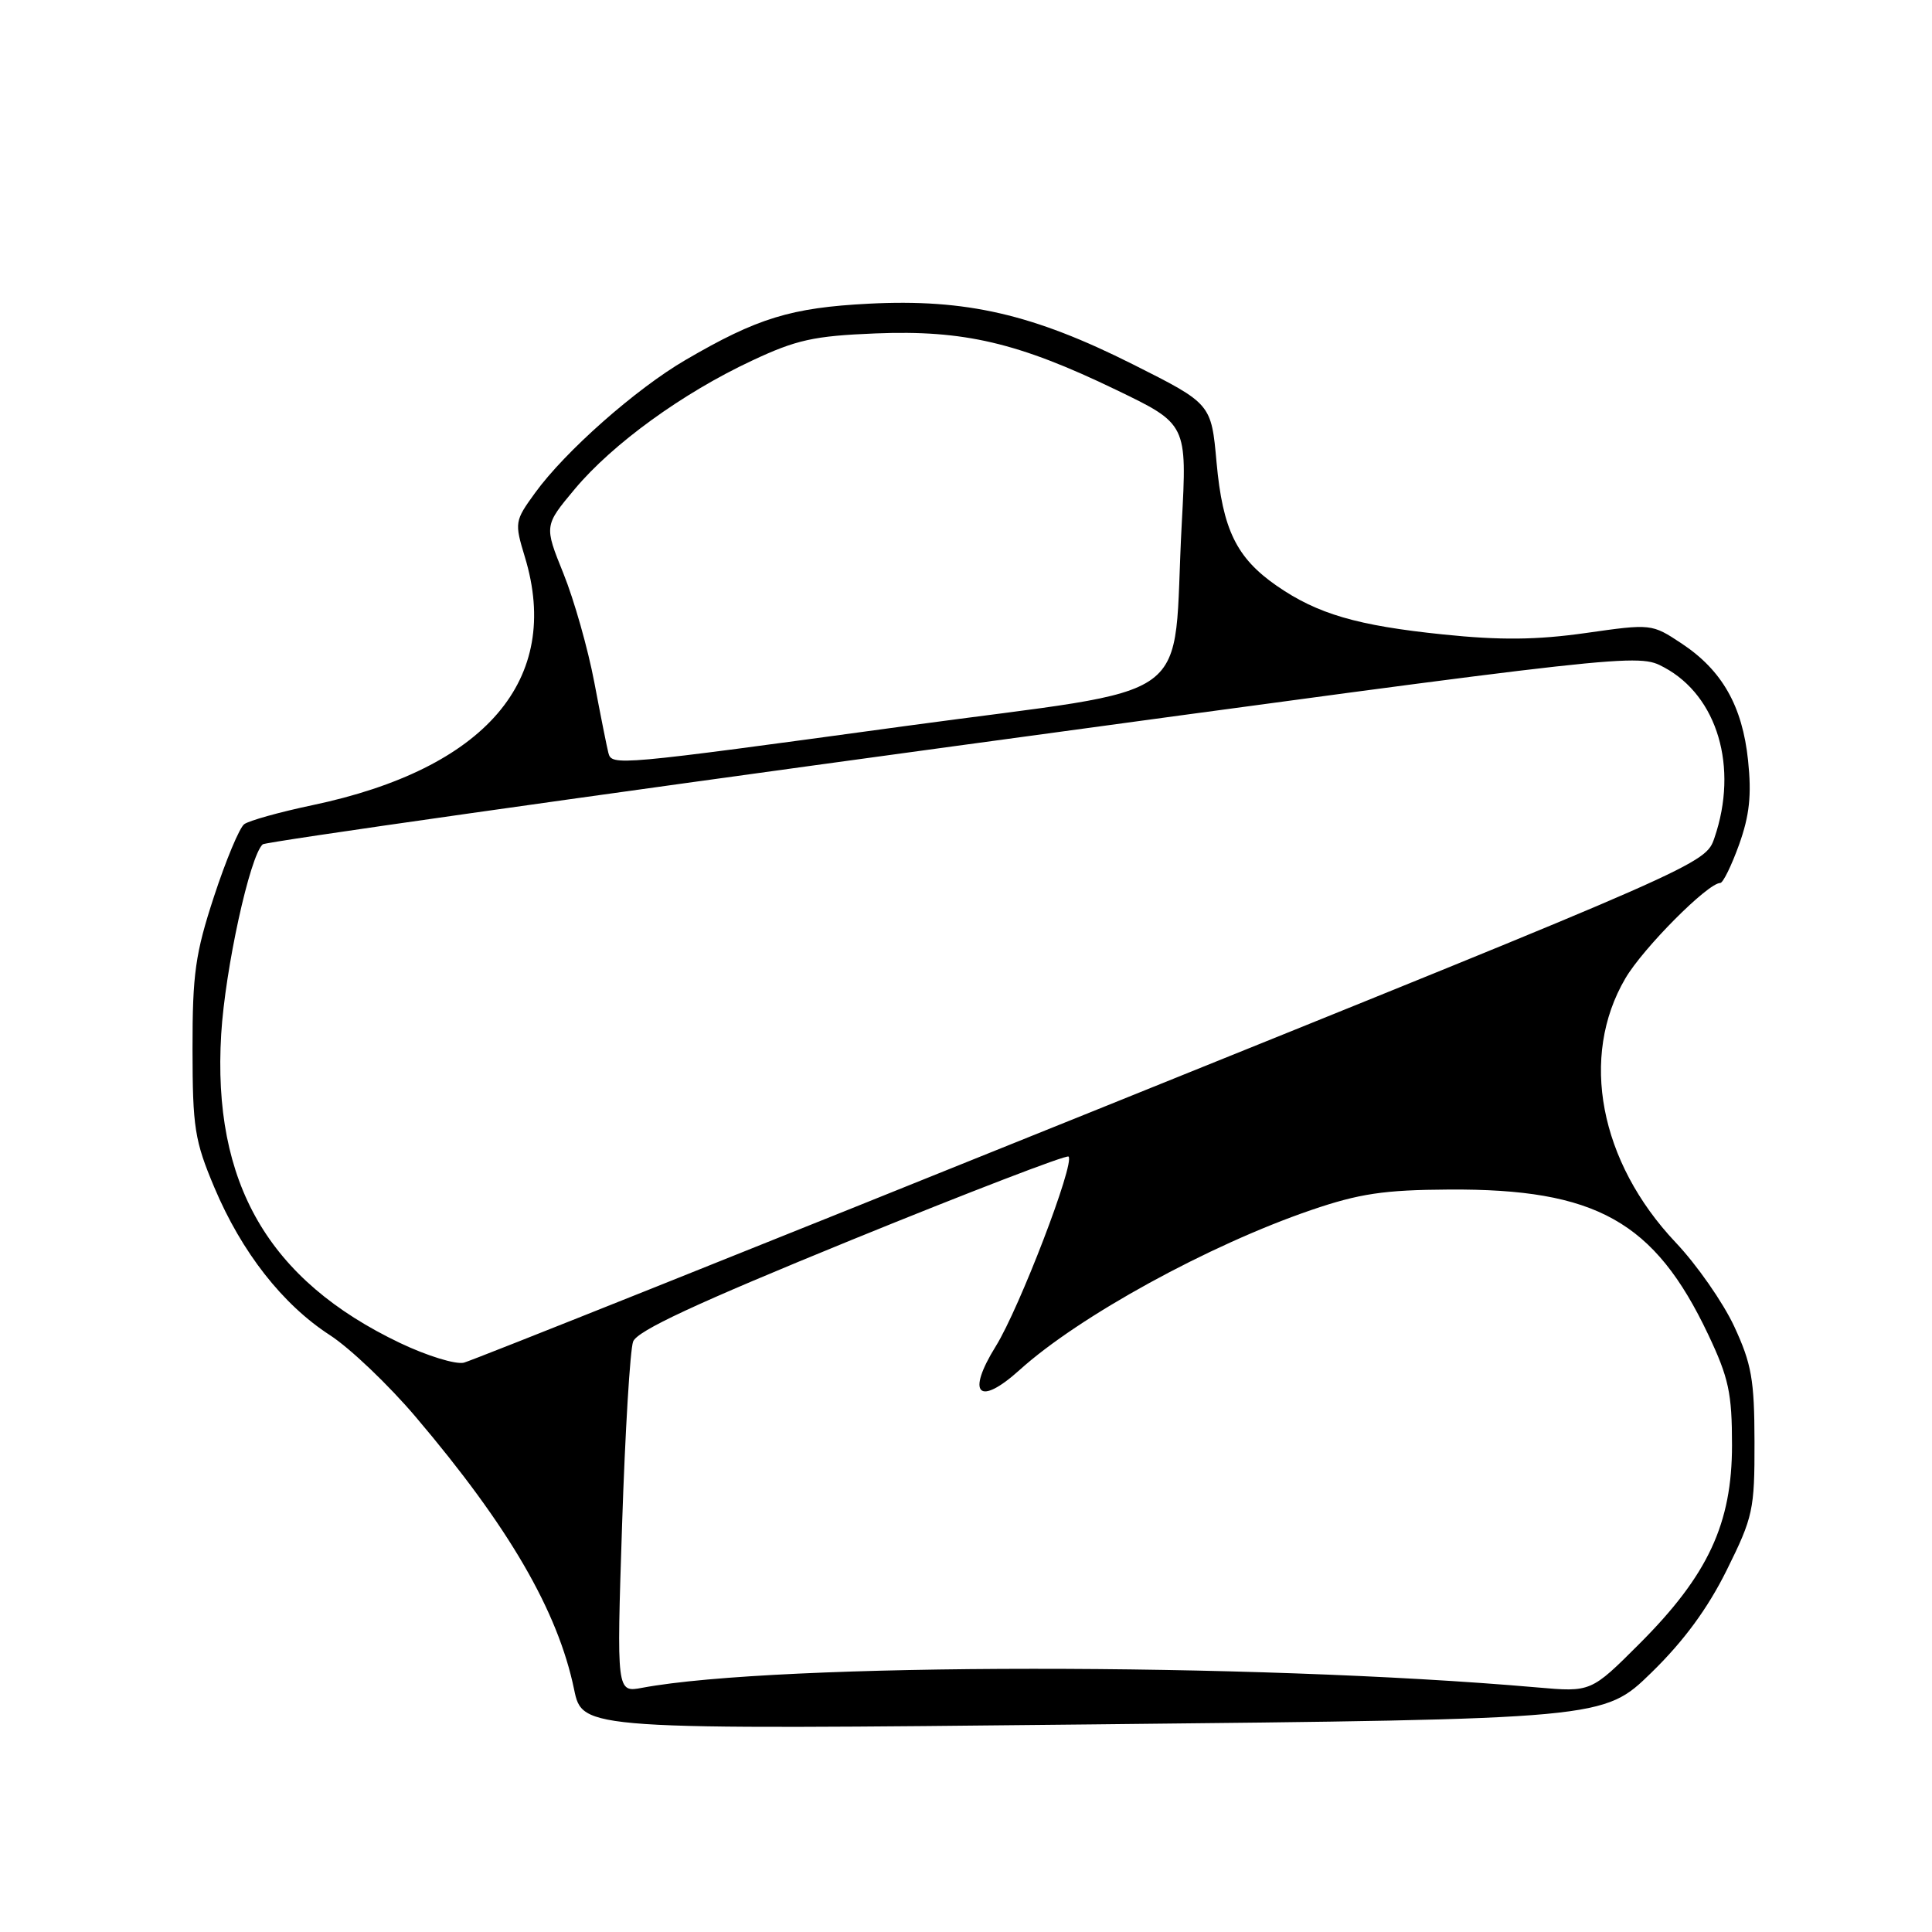 <?xml version="1.0" encoding="UTF-8" standalone="no"?>
<!DOCTYPE svg PUBLIC "-//W3C//DTD SVG 1.1//EN" "http://www.w3.org/Graphics/SVG/1.1/DTD/svg11.dtd" >
<svg xmlns="http://www.w3.org/2000/svg" xmlns:xlink="http://www.w3.org/1999/xlink" version="1.1" viewBox="0 0 256 256">
 <g >
 <path fill="currentColor"
d=" M 218.80 221.65 C 223.12 217.44 226.27 213.15 228.80 208.05 C 232.29 201.01 232.50 200.06 232.48 191.05 C 232.47 182.82 232.09 180.71 229.79 175.75 C 228.31 172.58 224.83 167.58 222.04 164.64 C 211.94 153.95 209.28 140.02 215.37 129.64 C 217.72 125.63 226.30 117.00 227.94 117.00 C 228.31 117.00 229.43 114.71 230.44 111.91 C 231.82 108.05 232.11 105.35 231.63 100.78 C 230.88 93.55 228.19 88.81 222.80 85.25 C 218.87 82.65 218.81 82.64 210.11 83.88 C 203.60 84.80 198.79 84.85 191.25 84.07 C 179.85 82.90 174.57 81.36 169.17 77.62 C 163.84 73.92 162.01 70.18 161.20 61.27 C 160.50 53.50 160.50 53.50 150.16 48.30 C 136.88 41.62 128.00 39.58 115.13 40.24 C 104.81 40.77 100.35 42.14 90.83 47.70 C 84.26 51.53 74.88 59.81 70.90 65.31 C 68.20 69.03 68.16 69.23 69.55 73.81 C 74.49 90.06 64.36 101.87 41.35 106.70 C 37.03 107.61 32.99 108.74 32.36 109.21 C 31.73 109.68 29.93 113.99 28.36 118.78 C 25.88 126.34 25.50 129.04 25.51 139.00 C 25.52 149.42 25.79 151.14 28.40 157.34 C 32.01 165.91 37.44 172.85 43.71 176.91 C 46.38 178.64 51.51 183.53 55.11 187.78 C 67.43 202.30 73.91 213.45 76.07 223.85 C 77.18 229.20 77.18 229.20 144.84 228.49 C 212.50 227.79 212.50 227.79 218.80 221.65 Z  M 82.43 202.01 C 82.83 189.76 83.49 178.85 83.89 177.77 C 84.42 176.34 92.18 172.73 112.86 164.29 C 128.40 157.96 141.32 152.99 141.59 153.25 C 142.45 154.12 135.08 173.34 131.95 178.38 C 128.00 184.74 129.68 186.42 135.10 181.53 C 142.98 174.41 160.17 164.98 173.73 160.34 C 180.12 158.16 183.36 157.67 192.00 157.62 C 211.48 157.50 219.23 161.83 226.34 176.82 C 229.07 182.59 229.50 184.59 229.50 191.50 C 229.50 201.89 226.32 208.72 217.25 217.79 C 210.82 224.22 210.82 224.22 203.66 223.59 C 165.76 220.28 102.93 220.31 85.10 223.64 C 81.70 224.28 81.70 224.28 82.43 202.01 Z  M 53.02 177.96 C 35.56 169.63 28.12 156.78 29.31 137.03 C 29.83 128.40 33.10 113.43 34.81 111.88 C 35.19 111.54 76.34 105.70 126.25 98.90 C 217.00 86.54 217.00 86.54 220.52 88.44 C 227.58 92.24 230.37 101.67 227.18 111.00 C 225.99 114.50 225.99 114.50 144.71 147.29 C 100.01 165.32 62.55 180.29 61.47 180.56 C 60.39 180.83 56.59 179.66 53.02 177.96 Z  M 80.61 99.75 C 80.43 99.06 79.59 94.87 78.75 90.42 C 77.91 85.98 76.07 79.49 74.66 76.00 C 72.10 69.66 72.10 69.66 76.17 64.79 C 81.18 58.81 90.44 52.09 99.61 47.80 C 105.52 45.02 107.84 44.51 116.00 44.18 C 127.73 43.71 134.93 45.40 147.90 51.66 C 157.30 56.19 157.30 56.19 156.59 69.35 C 155.25 93.99 159.59 90.80 120.00 96.20 C 81.49 101.46 81.07 101.50 80.61 99.75 Z "/>
</g>
</svg>